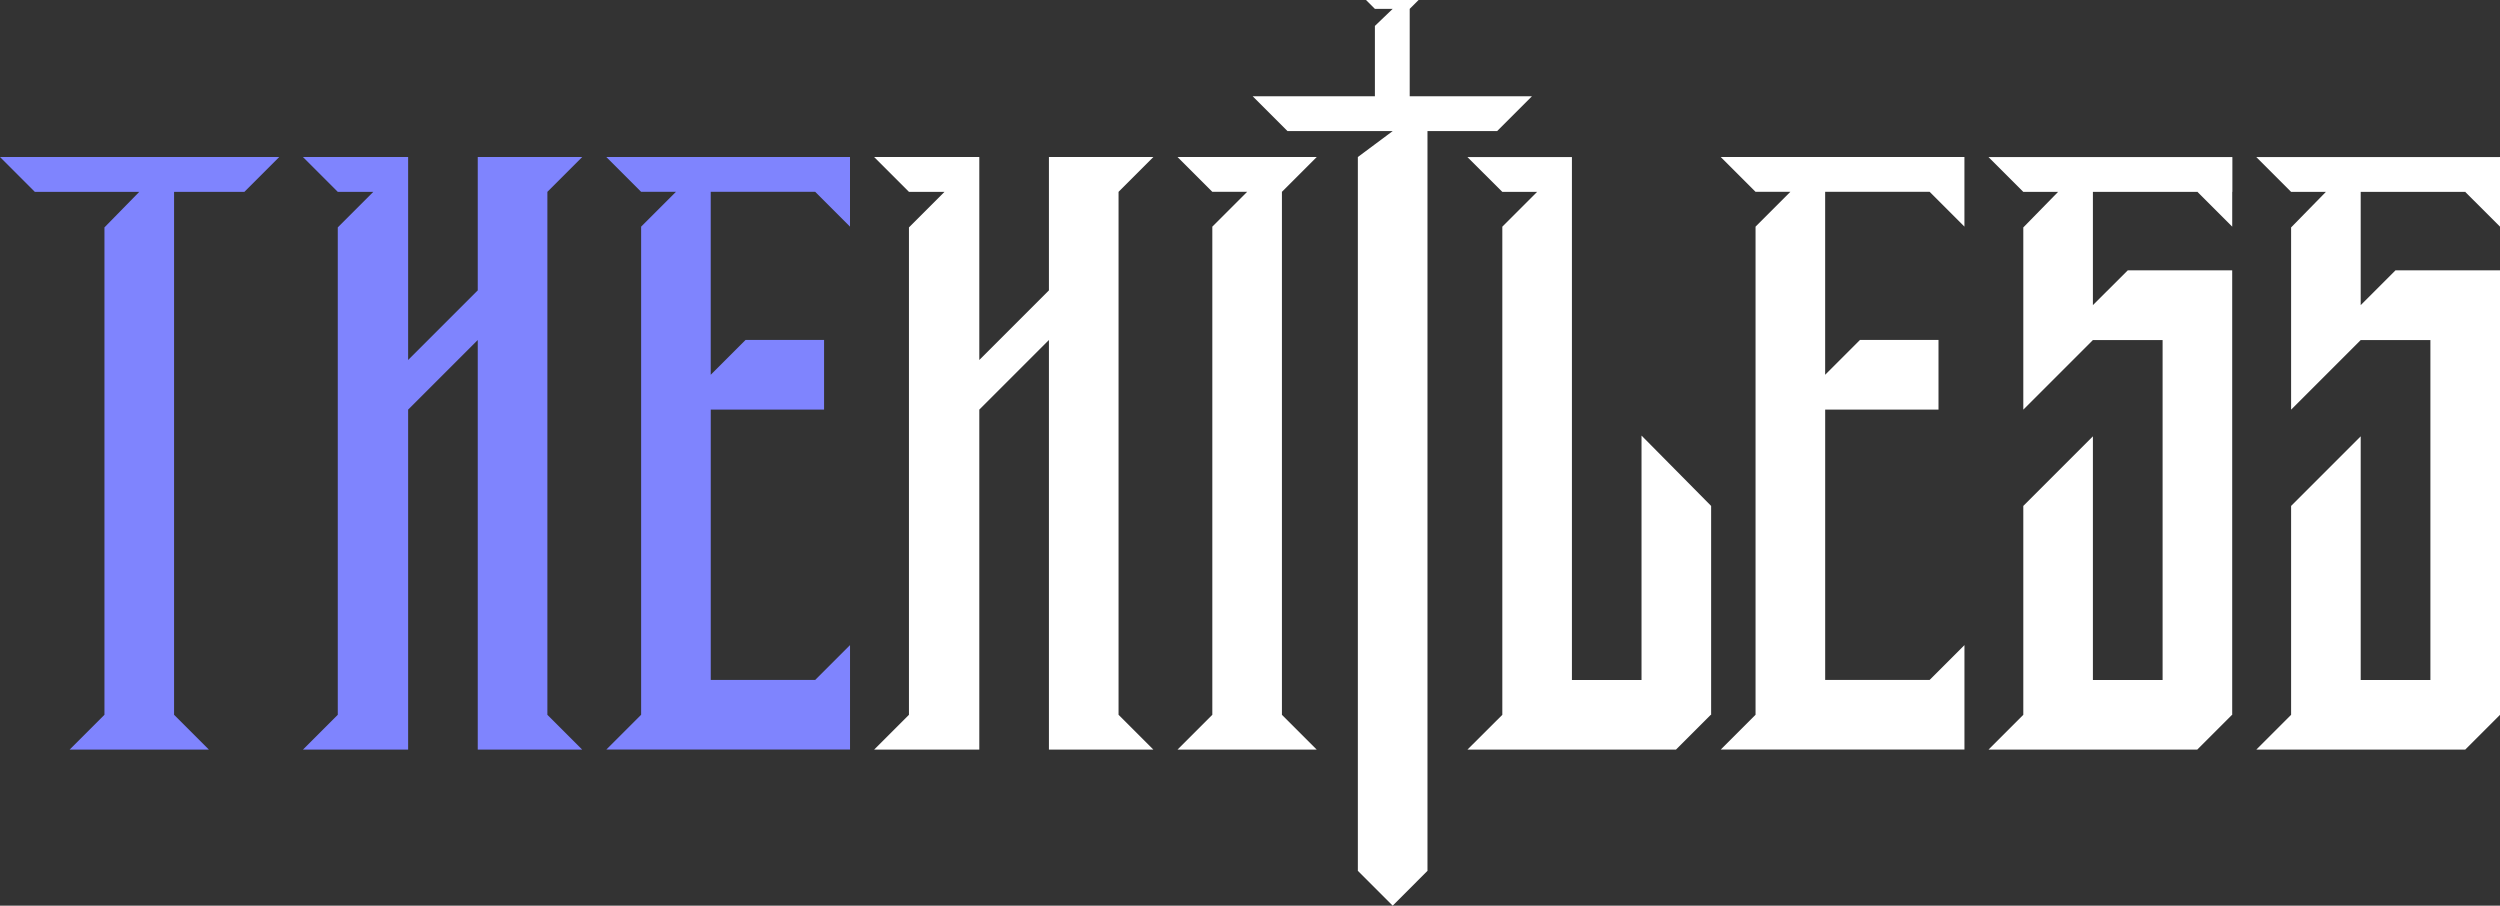 <?xml version="1.0" encoding="UTF-8"?>
<svg id="Capa_1" data-name="Capa 1" xmlns="http://www.w3.org/2000/svg" viewBox="0 0 1000 362.26">
  <rect x="0" y="0" width="1000" height="362.26" fill="#333333" stroke="none"/>
  <defs>
    <style>
      .cls-1 {
        fill: #7f84fe;
      }

      .cls-1, .cls-2 {
        stroke-width: 0px;
      }

      .cls-2 {
        fill: #fff;
      }
    </style>
  </defs>
  <path class="cls-1" d="M69.63,76.74v209.18l13.93,13.93H27.85l13.93-13.93V90.96l13.93-14.22H13.93L0,62.81h111.69l-13.93,13.93h-28.14Z"/>
  <path class="cls-2" d="M363.58,285.92V90.96l14.22-14.22h-14.22l-13.93-13.93h42.07v81.19l27.85-27.85v-53.34h41.78l-13.93,13.93v209.18l13.93,13.93h-41.78v-163.85l-27.85,27.85v136h-42.07l13.93-13.93Z"/>
  <path class="cls-1" d="M135.11,285.92V90.96l14.22-14.22h-14.22l-13.93-13.93h42.07v81.19l27.85-27.85v-53.34h41.78l-13.93,13.93v209.18l13.93,13.93h-41.78v-163.85l-27.85,27.85v136h-42.07l13.93-13.93Z"/>
  <path class="cls-2" d="M512.77,285.92l13.93,13.93h-55.7l13.93-13.93V90.66l13.93-13.93h-13.93l-13.93-13.93h55.7l-13.93,13.93v209.18Z"/>
  <path class="cls-2" d="M543.14,348.34V62.81l13.93-10.37h-42.07l-13.93-13.93h48.89V10.37l7.11-6.82h-7.11l-3.56-3.55h21.04l-3.56,3.55v34.96h48.89l-13.93,13.93h-27.85v295.9l-13.92,13.93-13.93-13.93Z"/>
  <path class="cls-2" d="M656.61,174.23v97.78h-27.84V62.83h-41.8l13.96,13.92h13.92l-13.92,13.92v195.26l-13.96,13.92h83.41l13.92-13.92.15.04v-83.6l-27.84-28.14Z"/>
  <path class="cls-2" d="M702.22,285.92V90.66l13.93-13.93h-13.93l-13.93-13.93h97.48v27.85l-13.93-13.93h-41.78v73.19l13.93-13.93h31.41v27.85h-45.33v108.14h41.78l13.93-13.93v41.78h-97.48l13.93-13.93Z"/>
  <path class="cls-1" d="M256.45,285.92V90.66l13.93-13.93h-13.93l-13.93-13.93h97.48v27.85l-13.93-13.93h-41.78v73.19l13.93-13.93h31.41v27.85h-45.33v108.14h41.78l13.93-13.93v41.78h-97.48l13.93-13.93Z"/>
  <path class="cls-2" d="M892.88,76.75v-13.92h-97.48l13.92,13.92h13.92l-13.92,14.22v72.89l27.84-27.84h27.88v135.99h-27.88v-97.48l-27.84,27.84v83.56l-13.92,13.92h83.49l13.92-13.92.07.04V108.13h-41.76l-13.96,13.92v-45.31h55.72Z"/>
  <path class="cls-2" d="M1000,76.75v-13.92h-97.48l13.92,13.92h13.92l-13.92,14.22v72.89l27.84-27.84h27.88v135.99h-27.88v-97.48l-27.84,27.84v83.56l-13.92,13.92h83.56l13.92-13.92V108.13h-41.8l-13.92,13.92v-45.31h55.72Z"/>
  <polyline class="cls-2" points="892.89 62.81 892.89 90.66 878.96 76.74"/>
  <polyline class="cls-2" points="1000 62.81 1000 90.66 986.07 76.74"/>
</svg>